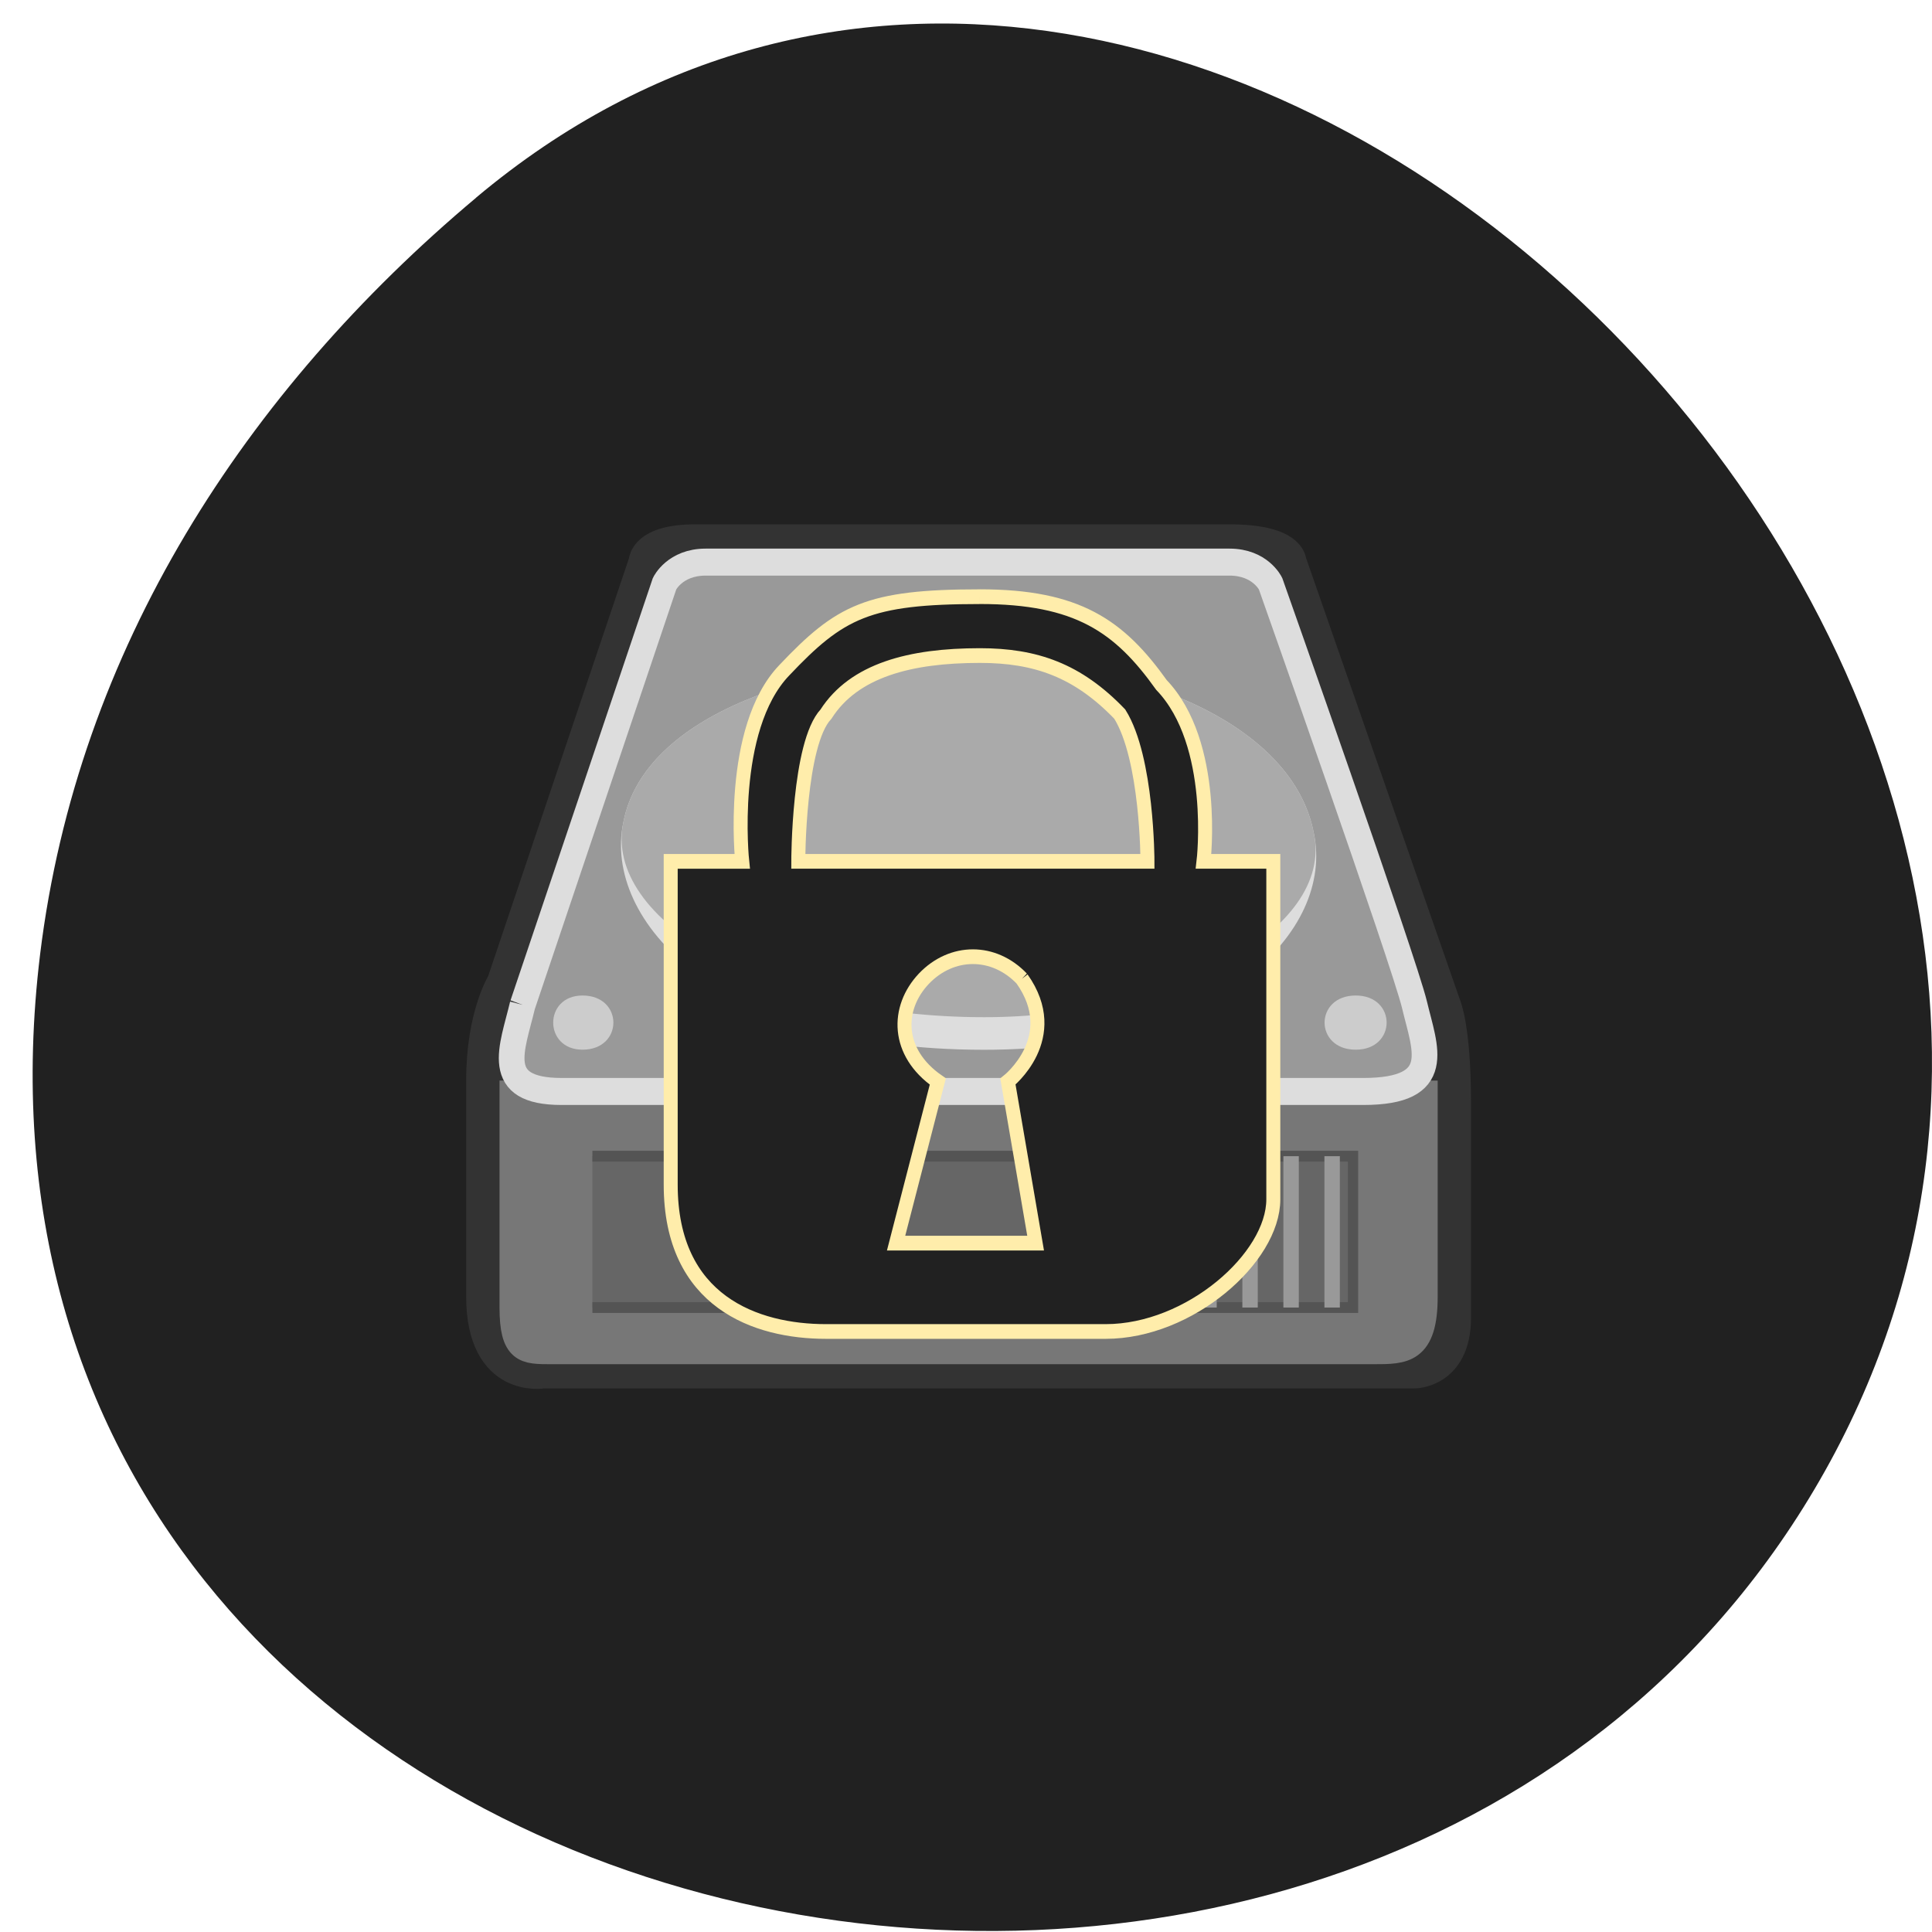 <svg xmlns="http://www.w3.org/2000/svg" viewBox="0 0 22 22"><path d="m 5.422 2.25 c 8.05 -6.754 20.426 5.18 15.422 14.387 c -5.063 9.305 -21.809 5.902 -20.387 -5.773 c 0.426 -3.473 2.34 -6.41 4.965 -8.613" fill="#212121"/><g transform="matrix(0.117 0 0 0.123 5.226 3.695)"><path d="m 4.201 60.989 l 13.813 -38.99 c 0 0 0 -1.997 4.993 -1.997 c 6.99 0 46.999 0 51.992 0 c 5.991 0 5.991 1.997 5.991 1.997 l 15.01 40.987 c 0 0 0.999 2.029 0.999 9 c 0 10.02 0 15.03 0 20 c 0 5.01 -3.994 5.01 -3.994 5.01 h -84.81 c 0 0 -5.991 1.014 -5.991 -7.01 c 0 -9 0 -13.979 0 -20 c 0 -5.991 1.997 -9 1.997 -9" fill="#333" stroke="#333" stroke-width="3"/><g stroke-width="2.5"><path d="m 5.2 69.992 v 21.02 c 0 3.994 1.198 3.994 3.795 3.994 h 80.02 c 2.996 0 4.993 0 4.993 -5.01 v -20" fill="#777" stroke="#777"/><path d="m 6.199 62.986 l 13.813 -38.99 c 0 0 0.999 -1.997 3.994 -1.997 c 4.993 0 46.999 0 50.993 0 c 2.996 0 3.994 1.997 3.994 1.997 c 0 0 13.01 34.996 14.01 38.99 c 0.999 4.03 2.996 8.02 -4.993 8.02 c -6.02 0 -78.02 0 -78.02 0 c -6.79 0 -4.793 -3.994 -3.795 -8.02" fill="#999" stroke="#ddd"/></g></g><path d="m 11.09 7.516 c 1.879 0 3.637 0.738 3.871 1.973 c 0.234 1.109 -1.055 2.465 -3.754 2.465 c -3.051 0 -4.344 -1.48 -4.109 -2.59 c 0.238 -1.23 2.113 -1.848 3.992 -1.848" fill="#ddd"/><path d="m 11.09 7.516 c 1.879 0 3.637 0.738 3.871 1.973 c 0.234 1.109 -1.641 2.094 -3.754 2.094 c -2.465 0 -4.344 -1.109 -4.109 -2.219 c 0.238 -1.23 2.113 -1.848 3.992 -1.848" fill="#aaa"/><path d="m 15.438 11.336 c 0.469 0 0.469 0.617 0 0.617 c -0.473 0 -0.473 -0.617 0 -0.617 m -8.805 0 c 0.469 0 0.469 0.617 0 0.617 c -0.445 0 -0.445 -0.617 0 -0.617" fill="#ccc"/><g transform="matrix(0.117 0 0 0.123 5.226 3.695)"><path d="m 12.989 76.998 h 74.03 v 14.01 h -74.03" fill="#666" stroke="#545454"/><path d="m 84.985 76.998 v 14.01 m -3.994 -14.01 v 14.01 m -3.994 -14.01 v 14.01 m -3.994 -14.01 v 14.01 m -3.994 -14.01 v 14.01 m -3.994 -14.01 v 14.01" fill="none" stroke="#999" stroke-width="1.5"/><path d="m 50.701 25.2 c -10.884 0 -13.614 1.363 -19.04 6.815 c -5.459 5.421 -4.094 17.688 -4.094 17.688 h -6.957 v 29.924 c 0 10.873 8.321 13.599 15.11 13.599 h 27.23 c 8.155 0 16.31 -6.815 16.31 -12.236 v -31.29 h -6.79 c 0 0 1.365 -10.905 -4.094 -16.325 c -4.094 -5.452 -8.155 -8.178 -17.675 -8.178 m 0 5.452 c 5.426 0 9.52 1.363 13.614 5.421 c 2.696 4.089 2.696 13.631 2.696 13.631 h -33.984 c 0 0 0 -10.905 2.696 -13.631 c 2.729 -4.058 8.188 -5.421 14.978 -5.421 m 4.094 29.924 c 4.061 5.452 -1.365 9.51 -1.365 9.51 l 2.696 14.962 h -13.58 l 4.061 -14.962 c -4.061 -2.694 -4.061 -6.784 -1.365 -9.51 c 2.729 -2.726 6.824 -2.726 9.553 0" fill="#212121" stroke="#ffedab" stroke-width="1.361"/></g></svg>